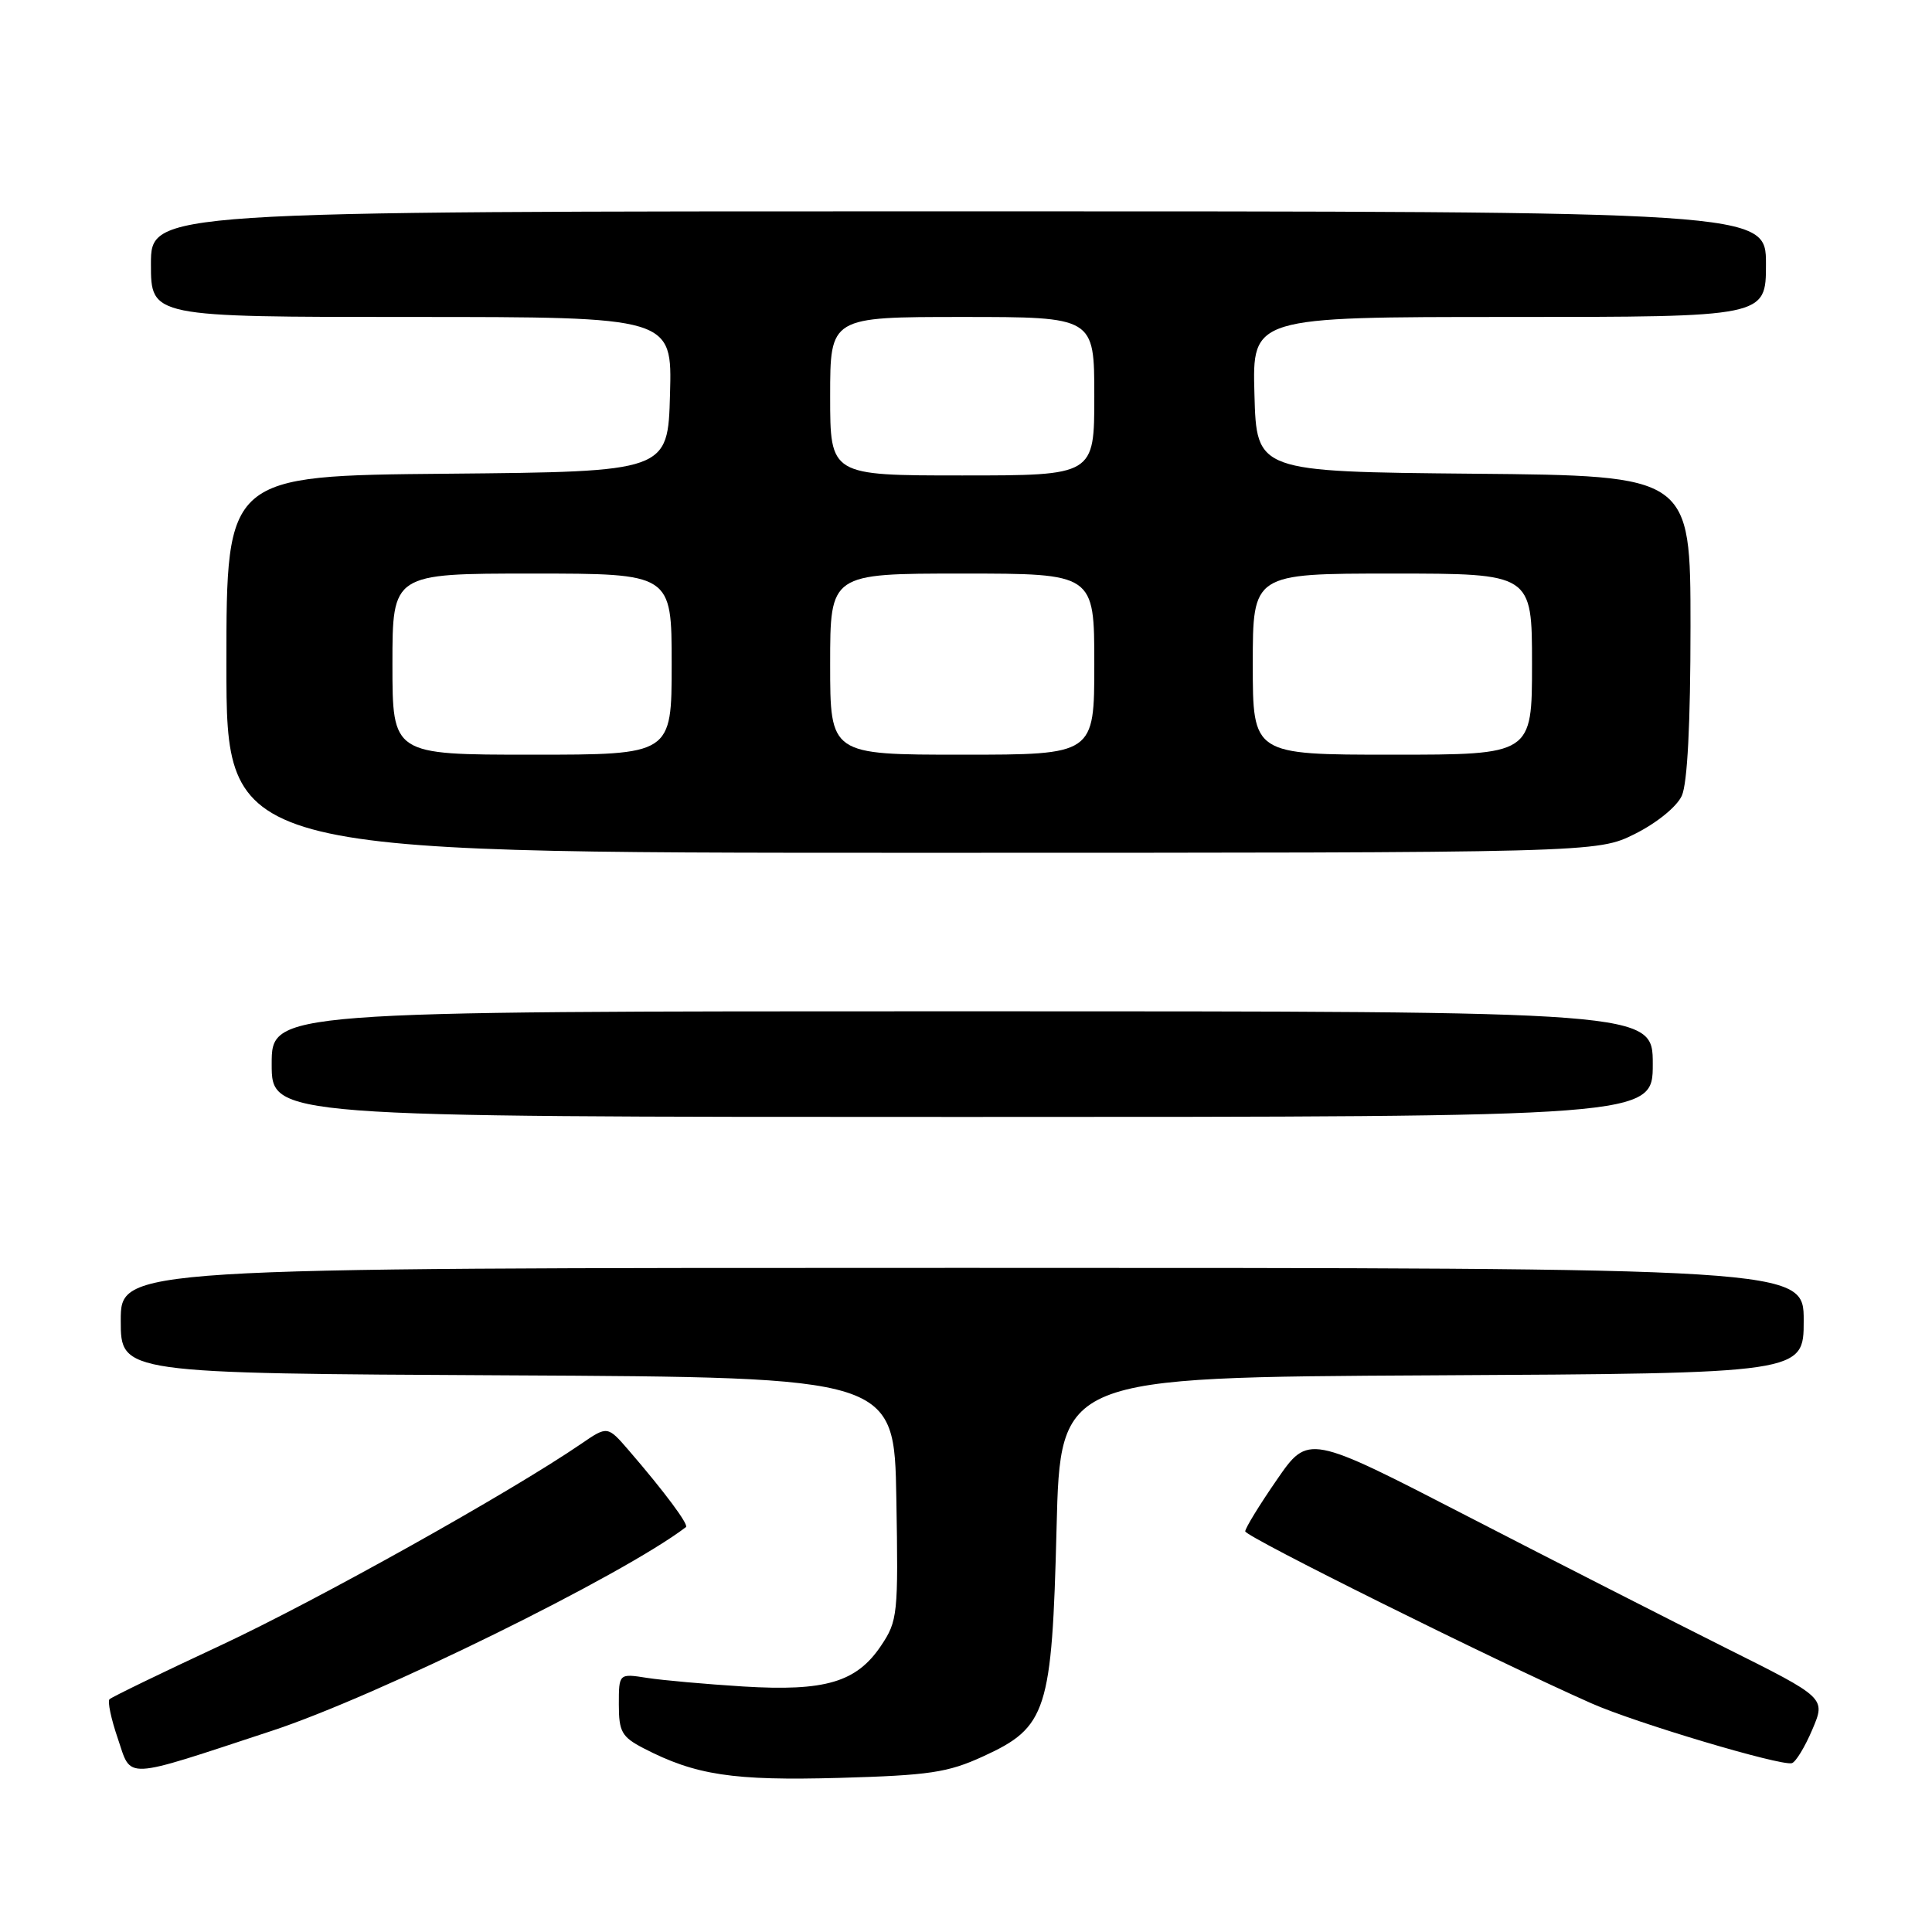 <?xml version="1.0" encoding="UTF-8" standalone="no"?>
<!DOCTYPE svg PUBLIC "-//W3C//DTD SVG 1.1//EN" "http://www.w3.org/Graphics/SVG/1.1/DTD/svg11.dtd" >
<svg xmlns="http://www.w3.org/2000/svg" xmlns:xlink="http://www.w3.org/1999/xlink" version="1.1" viewBox="0 0 256 256">
 <g >
 <path fill="currentColor"
d=" M 130.27 232.73 C 138.72 228.87 139.39 226.77 140.00 202.50 C 140.50 182.50 140.50 182.50 189.75 182.24 C 239.00 181.98 239.00 181.98 239.00 174.99 C 239.00 168.00 239.00 168.00 127.50 168.00 C 16.00 168.00 16.00 168.00 16.00 174.99 C 16.00 181.98 16.00 181.98 67.25 182.24 C 118.50 182.50 118.50 182.50 118.77 198.57 C 119.04 213.92 118.95 214.78 116.74 218.07 C 113.49 222.91 109.35 224.13 98.50 223.47 C 93.55 223.16 87.81 222.65 85.75 222.33 C 82.00 221.74 82.00 221.74 82.00 225.85 C 82.00 229.46 82.39 230.15 85.25 231.64 C 92.15 235.22 97.13 235.97 111.20 235.58 C 123.14 235.24 125.59 234.88 130.27 232.73 Z  M 36.00 229.35 C 49.92 224.78 82.50 208.75 90.89 202.35 C 91.30 202.04 88.06 197.68 83.34 192.21 C 80.50 188.92 80.50 188.92 77.00 191.32 C 67.62 197.74 41.98 212.07 29.26 218.01 C 21.42 221.66 14.78 224.88 14.51 225.16 C 14.23 225.43 14.72 227.76 15.60 230.33 C 17.47 235.84 16.07 235.91 36.00 229.35 Z  M 240.14 229.18 C 241.93 224.98 241.93 224.98 228.71 218.38 C 221.45 214.74 206.02 206.88 194.43 200.90 C 173.36 190.03 173.36 190.03 169.18 196.09 C 166.88 199.42 165.00 202.49 165.00 202.91 C 165.00 203.61 197.87 219.94 210.87 225.70 C 216.71 228.29 235.93 234.02 237.43 233.63 C 237.94 233.49 239.16 231.49 240.14 229.18 Z  M 219.00 141.00 C 219.00 134.00 219.00 134.00 127.50 134.00 C 36.00 134.00 36.00 134.00 36.00 141.00 C 36.00 148.00 36.00 148.00 127.50 148.00 C 219.00 148.00 219.00 148.00 219.00 141.00 Z  M 216.65 110.49 C 219.54 109.04 222.18 106.90 222.85 105.44 C 223.59 103.79 224.00 95.91 224.00 82.97 C 224.00 63.03 224.00 63.03 195.25 62.77 C 166.50 62.50 166.50 62.50 166.22 52.25 C 165.93 42.00 165.93 42.00 199.97 42.00 C 234.00 42.00 234.00 42.00 234.00 35.00 C 234.00 28.00 234.00 28.00 127.00 28.00 C 20.00 28.00 20.00 28.00 20.00 35.00 C 20.00 42.00 20.00 42.00 54.53 42.00 C 89.07 42.00 89.07 42.00 88.78 52.25 C 88.50 62.50 88.50 62.50 59.25 62.77 C 30.00 63.03 30.00 63.03 30.00 88.02 C 30.00 113.00 30.00 113.00 120.80 113.00 C 211.61 113.00 211.61 113.00 216.65 110.49 Z  M 52.00 88.00 C 52.00 76.00 52.00 76.00 70.50 76.00 C 89.00 76.00 89.00 76.00 89.00 88.00 C 89.00 100.00 89.00 100.00 70.50 100.00 C 52.00 100.00 52.00 100.00 52.00 88.00 Z  M 110.00 88.00 C 110.00 76.00 110.00 76.00 127.50 76.00 C 145.00 76.00 145.00 76.00 145.00 88.00 C 145.00 100.00 145.00 100.00 127.50 100.00 C 110.00 100.00 110.00 100.00 110.00 88.00 Z  M 166.00 88.00 C 166.00 76.00 166.00 76.00 184.50 76.00 C 203.00 76.00 203.00 76.00 203.00 88.00 C 203.00 100.00 203.00 100.00 184.50 100.00 C 166.00 100.00 166.00 100.00 166.00 88.00 Z  M 110.00 52.50 C 110.00 42.00 110.00 42.00 127.50 42.00 C 145.00 42.00 145.00 42.00 145.00 52.50 C 145.00 63.00 145.00 63.00 127.50 63.00 C 110.00 63.00 110.00 63.00 110.00 52.50 Z "/>
</g>
</svg>